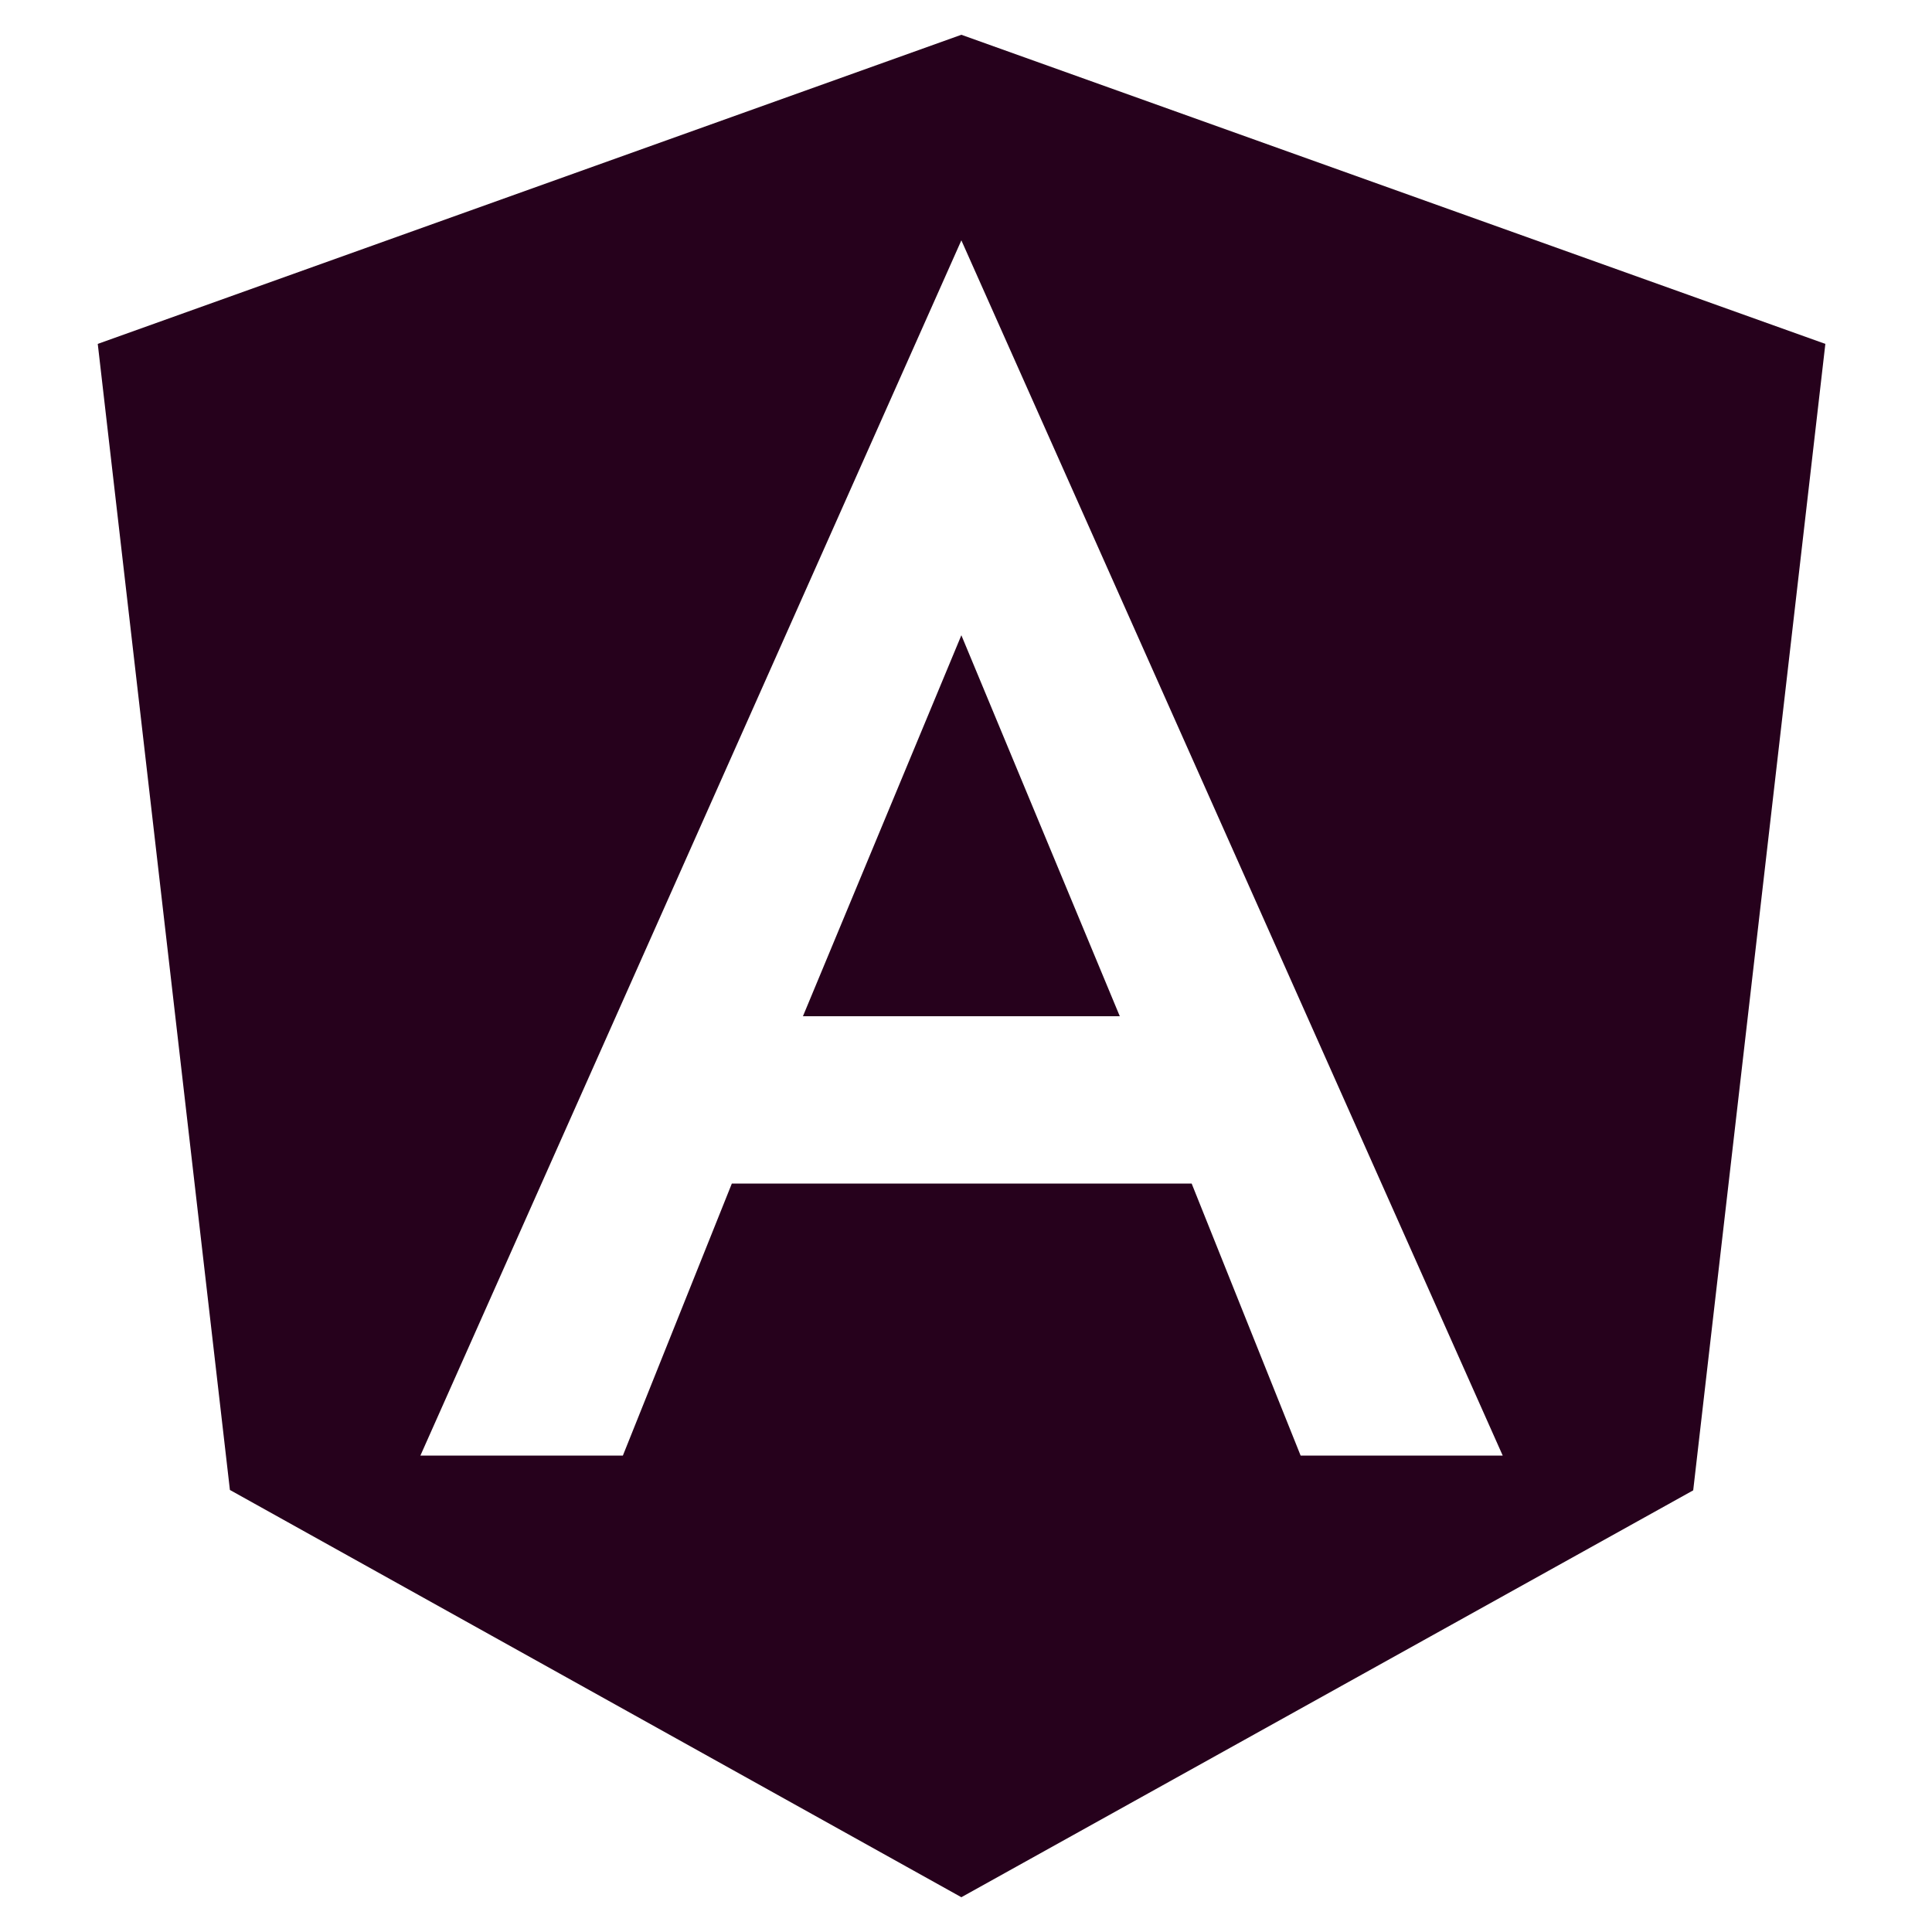 <?xml version="1.0" encoding="utf-8"?>
<!-- Generator: Adobe Illustrator 22.1.0, SVG Export Plug-In . SVG Version: 6.00 Build 0)  -->
<svg version="1.1" xmlns="http://www.w3.org/2000/svg" xmlns:xlink="http://www.w3.org/1999/xlink" x="0px" y="0px"
	 viewBox="0 0 500 500" style="enable-background:new 0 0 500 500;" xml:space="preserve">
<style type="text/css">
	.st0{display:none;}
	.st1{display:inline;fill:none;stroke:#000000;stroke-miterlimit:10;}
	.st2{display:inline;fill:#26011C;}
	.st3{display:inline;}
	.st4{fill:#26011C;}
	.st5{display:inline;fill:#26011C;stroke:#FFFFFF;stroke-miterlimit:10;}
</style>
<g id="cuadro" class="st0">
	<path class="st1" d="M91,14h318.3c44.2,0,80,35.8,80,80v304c0,44.2-35.8,80-80,80H91c-44.2,0-80-35.8-80-80V94
		C11,49.8,46.8,14,91,14z"/>
</g>
<g id="typescript" class="st0">
	<path class="st2" d="M445.8,9.1H55.1C29.9,9.1,9.5,29.5,9.5,54.6v390.7c0,25.2,20.4,45.6,45.6,45.6h390.7
		c25.2,0,45.6-20.4,45.6-45.6V54.6C491.3,29.5,470.9,9.1,445.8,9.1z M288.3,275.3h-59.6v174.1h-48.4V275.3h-59.9v-38.8h167.8V275.3z
		 M451.7,395.8c-4.1,35.5-28.1,50.8-69.7,55.5c-41.6,4.7-74.4-11.8-74.4-11.8v-47c0,0,14.9,14.5,45.3,20.6
		c30.5,6.1,48.4-7.4,48.4-17.6c0-10.2-3.4-23-34.5-33.8c-31.1-10.8-42.3-24.4-47.7-29.8c-5.4-5.4-30.8-48.7,10.5-81.9
		s113-9.1,113-9.1v44.7c-29.8-20.6-72.4-17.9-83.2-2.4c-10.8,15.6,9.1,32.8,40.3,42S455.8,360.3,451.7,395.8z"/>
</g>
<g id="indesing" class="st0">
	<g class="st3">
		<path class="st4" d="M398.5,14.4H99.5C48.9,14.4,8,55.3,8,105.8v288.3c0,50.5,40.9,91.5,91.5,91.5h299.1
			c50.5,0,91.5-40.9,91.5-91.5V105.8C490,55.3,449.1,14.4,398.5,14.4z M184.5,342.4c0,2.7-2.2,5-5,5H143c-2.7,0-5-2.2-5-5V140.9
			c0-2.7,2.2-5,5-5h36.6c2.7,0,5,2.2,5,5V342.4z M364.6,199.7v134.4c0,0.8-0.2,1.5-0.7,2.2c-0.6,0.9-1.7,1.6-2.8,1.7
			c-14.8,8.4-32.5,13.4-51.5,13.4c-52.5,0-95-37.4-95-83.6s42.5-83.6,95-83.6c3.1,0,6.1,0.1,9.1,0.4v-62.2c0-2.1,1.7-3.9,3.9-3.9
			h38.1c2.1,0,3.9,1.7,3.9,3.9V199.7z"/>
		<path class="st4" d="M261.2,267.2c0,25.3,20.5,45.7,45.7,45.7c4.1,0,8-0.5,11.8-1.5V223c-3.8-1-7.7-1.5-11.8-1.5
			C281.7,221.5,261.2,242,261.2,267.2z"/>
	</g>
</g>
<g id="photoshop" class="st0">
	<g class="st3">
		<path class="st4" d="M405,15.3H95.7c-46.6,0-84.3,37.8-84.3,84.3v296c0,46.6,37.8,84.3,84.3,84.3H405c46.6,0,84.3-37.8,84.3-84.3
			v-296C489.3,53.1,451.6,15.3,405,15.3z M268.7,205.7c0,39.9-32.4,72.3-72.3,72.3h-33.7v66h-43.3V133.3H153h9.7h33.7
			C236.3,133.3,268.7,165.7,268.7,205.7L268.7,205.7z M406,303c-1.5,21.8-20.8,43.5-60.3,45.3c-29.4,1.3-45.5-5.4-51.8-9
			c-2-1.1-3.2-3.1-3.2-5.4v-33.4c0-1.2,1.2-2,2.3-1.5c6,2.7,22.3,9.8,29.7,11.2c9.3,1.8,36.5,6,40-7.8s-30-18.5-50.3-32
			s-23.8-30.3-20.5-48.3s23-39.5,57.8-39.5c24.6,0,38.4,3.1,44.4,5c2.2,0.7,3.6,2.7,3.6,4.9v32.9c0,2.2-2.4,3.5-4.2,2.4
			c-4.6-2.7-13.1-6.6-26.8-8.7c-22.5-3.5-31-0.8-34,5.8s0.3,13,32.8,25S407.5,281.3,406,303z"/>
		<path class="st4" d="M191.9,172.3h-29.2v68.3h29.2c18.8,0,34.1-15.3,34.1-34.1v0C226,187.5,210.7,172.3,191.9,172.3z"/>
	</g>
</g>
<g id="illustrator" class="st0">
	<g class="st3">
		<polygon class="st4" points="183,250 228.7,250 205.8,170.7 		"/>
		<path class="st4" d="M409.3,14H91c-44.2,0-80,35.8-80,80v304c0,44.2,35.8,80,80,80h318.3c44.2,0,80-35.8,80-80V94
			C489.3,49.8,453.5,14,409.3,14z M259.3,343l-18.5-49.5H170L152.5,343H106l71.5-211.5H232L308.5,343H259.3z M374,343h-49.3V181.7
			H374V343z M349.3,170.3c-15.3,0-27.7-12.4-27.7-27.7c0-15.3,12.4-27.7,27.7-27.7c15.3,0,27.7,12.4,27.7,27.7
			C377,157.9,364.6,170.3,349.3,170.3z"/>
	</g>
</g>
<g id="jquery" class="st0">
	<path class="st2" d="M436.2,35.9h-372C34.8,35.9,11,59.4,11,88.4V246c0,116,95.2,210.1,212.6,210.1h53.2
		c117.4,0,212.6-94.1,212.6-210.1V88.4C489.3,59.4,465.5,35.9,436.2,35.9z M250.2,377.3c-88.1,0-159.5-70.6-159.5-157.6v-78.8h79.7
		v78.8c0,43.5,35.7,78.8,79.7,78.8c44,0,79.7-35.3,79.7-78.8h79.7C409.6,306.8,338.2,377.3,250.2,377.3z M408.3,193.5l-77.1-19.7
		l18.6-76.2l0,0l78.4,19.7L408.3,193.5z"/>
</g>
<g id="xd" class="st0">
	<g class="st3">
		<path class="st4" d="M363.2,228.4c-7.9,0-15.7,1.6-22.8,5.2c-6.9,3.4-12.7,8.5-17.1,14.9c-4.4,6.4-6.7,15.1-6.7,25.6
			c-0.2,7.1,1,14.1,3.4,20.8c2,5.4,5,10.3,9.1,14.3c3.8,3.6,8.5,6.4,13.7,8.1c5.4,1.8,11.1,2.6,16.7,2.6c3,0,5.8-0.2,8.5-0.4
			c2.6,0.2,4.8-0.2,7.3-1v0v-88.7c-1.8-0.4-3.6-0.8-5.4-1C367.6,228.6,365.4,228.4,363.2,228.4z"/>
		<path class="st4" d="M403.7,14H96.3c-46.6,0-84.3,37.7-84.3,84.3v295.5c0,46.6,37.7,84.3,84.3,84.3h307.4
			c46.6,0,84.3-37.7,84.3-84.3V98.3C487.9,51.7,450.3,14,403.7,14z M266.9,354.2c-0.2,0.8-1,0.2-2.2,0.4h-46.1
			c-3.2,0-5.4-0.2-6.9-2.2c-4.2-8.5-8.7-16.7-12.9-25.2c-4.2-8.3-8.9-16.7-13.7-25.4c-4.8-8.7-9.7-17.3-14.5-26.2h-0.4
			c-4.2,8.7-8.9,17.3-13.5,26c-4.6,8.7-9.3,17.3-13.7,25.8c-4.6,8.5-9.3,17.1-13.9,25.4c-0.8,2-2.4,2.2-4.6,2.2H80.1
			c-0.8,0-1.4,0.4-1.4-0.6c-0.2-0.8,0-1.6,0.4-2.2l62.7-102.8L80.7,146c-0.6-0.8-0.8-1.6-0.4-2c0.4-0.6,1.2-0.8,2-0.8H128
			c1,0,2,0.2,2.8,0.4c0.8,0.4,1.4,1,2,1.8c3.8,8.7,8.3,17.3,12.9,26c4.8,8.7,9.5,17.1,14.5,25.6c4.8,8.5,9.3,16.9,13.5,25.6h0.4
			c4.2-8.9,8.7-17.5,13.1-26c4.4-8.5,9.1-16.9,13.7-25.4c4.6-8.5,9.1-17.1,13.5-25.4c0.2-0.8,0.6-1.6,1.2-2c0.8-0.4,1.6-0.6,2.6-0.4
			h42.5c1-0.2,2,0.4,2.2,1.4c0.2,0.2-0.2,1-0.6,1.4L202,246l64.5,105.8C266.9,352.6,267.1,353.4,266.9,354.2z M419.4,346.3
			c-10.5,4.4-21.6,7.7-32.8,9.7c-10.3,1.8-20.6,2.8-31,2.8c-14.9,0.2-29.8-2.8-43.3-9.1c-12.7-5.8-23.2-15.5-30.4-27.4
			c-7.5-12.3-11.1-27.6-11.1-45.9c-0.2-14.9,3.6-29.6,11.1-42.5c7.7-13.1,18.7-24,32-31.2c14.1-7.9,31-11.7,51-11.7
			c1,0,2.4,0,4.2,0.2c1.8,0.2,3.8,0.2,6.2,0.4v-63.7c0-1.4,0.6-2.2,2-2.2h40.9c1-0.2,1.8,0.6,2,1.4v192.2c0,3.6,0.2,7.7,0.4,12.1
			c0.4,4.2,0.6,8.3,0.8,11.7C421.4,344.5,420.8,345.7,419.4,346.3z"/>
	</g>
</g>
<g id="figma" class="st0">
	<path class="st5" d="M172.7,478c42.7,0,77.3-34.6,77.3-77.3v-77.3h-77.3c-42.7,0-77.3,34.6-77.3,77.3S130,478,172.7,478z"/>
	<path class="st5" d="M95.3,246c0-42.7,34.6-77.3,77.3-77.3H250v154.7h-77.3C130,323.3,95.3,288.7,95.3,246z"/>
	<path class="st5" d="M95.3,91.3C95.3,48.6,130,14,172.7,14H250v154.7h-77.3C130,168.7,95.3,134,95.3,91.3z"/>
	<path class="st5" d="M250,14h77.3c42.7,0,77.3,34.6,77.3,77.3s-34.6,77.3-77.3,77.3H250V14z"/>
	<path class="st5" d="M404.7,246c0,42.7-34.6,77.3-77.3,77.3S250,288.7,250,246s34.6-77.3,77.3-77.3S404.7,203.3,404.7,246z"/>
</g>
<g id="node" class="st0">
	<path class="st2" d="M249.1,382.2c-1.6,0-3.2-0.5-4.6-1.2l-14.6-8.6c-2.2-1.2-1.1-1.7-0.4-1.9c2.9-1,3.5-1.2,6.6-3
		c0.3-0.2,0.8-0.1,1.1,0.1l11.2,6.7c0.4,0.2,1,0.2,1.4,0l43.9-25.3c0.4-0.2,0.7-0.7,0.7-1.2V297c0-0.5-0.2-1-0.7-1.2l-43.9-25.3
		c-0.4-0.2-0.9-0.2-1.4,0l-43.9,25.3c-0.5,0.2-0.7,0.8-0.7,1.2v50.6c0,0.5,0.3,0.9,0.7,1.1l12,6.9c6.5,3.3,10.5-0.6,10.5-4.4v-50
		c0-0.7,0.5-1.3,1.3-1.3h5.5c0.7,0,1.3,0.5,1.3,1.3v50c0,8.7-4.7,13.7-13,13.7c-2.5,0-4.6,0-10.1-2.7l-11.5-6.6
		c-2.8-1.7-4.6-4.7-4.6-8V297c0-3.3,1.7-6.4,4.6-8l43.9-25.3c2.8-1.6,6.4-1.6,9.2,0l43.9,25.3c2.8,1.7,4.6,4.7,4.6,8v50.6
		c0,3.3-1.7,6.4-4.6,8l-43.9,25.3C252.3,381.7,250.7,382.2,249.1,382.2L249.1,382.2z M284.5,332.3c0-9.5-6.4-12-19.9-13.8
		c-13.7-1.8-15-2.7-15-5.9c0-2.7,1.1-6.1,11.2-6.1c9,0,12.4,2,13.7,8c0.2,0.6,0.6,1,1.2,1h5.7c0.4,0,0.7-0.2,0.9-0.4
		c0.2-0.3,0.4-0.6,0.3-1c-0.9-10.5-7.8-15.3-21.9-15.3c-12.5,0-20,5.3-20,14.1c0,9.6,7.4,12.2,19.4,13.4c14.3,1.4,15.5,3.5,15.5,6.3
		c0,4.9-3.9,7-13.2,7c-11.6,0-14.2-2.9-15-8.6c-0.1-0.6-0.6-1.1-1.3-1.1h-5.7c-0.7,0-1.3,0.5-1.3,1.3c0,7.4,4,16.2,23.2,16.2
		C276.5,347.3,284.5,341.8,284.5,332.3L284.5,332.3z M325.9,294.3c0,4.6-3.8,8.4-8.4,8.4c-4.6,0-8.4-3.8-8.4-8.4
		c0-4.8,3.9-8.4,8.4-8.4C322,285.8,325.9,289.5,325.9,294.3z M324.5,294.3c0-3.9-3.2-7.1-7.1-7.1c-3.9,0-7.1,3.1-7.1,7.1
		c0,3.9,3.2,7.1,7.1,7.1C321.3,301.3,324.5,298.1,324.5,294.3z M321.1,299h-2c-0.1-0.5-0.4-2.9-0.4-3c-0.2-0.5-0.3-0.8-1-0.8h-1.7
		v3.8h-1.8v-9.5h3.3c1.1,0,3.3,0,3.3,2.5c0,1.7-1.1,2.1-1.8,2.4c1.3,0.1,1.4,0.9,1.6,2.1C320.7,297.2,320.8,298.5,321.1,299
		L321.1,299z M319,292.3c0-1.3-0.9-1.3-1.4-1.3h-1.5v2.7h1.4C318.7,293.7,319,292.8,319,292.3z M113.3,184.2c0-2-1.1-3.9-2.8-4.9
		L64,152.5c-0.8-0.5-1.7-0.7-2.6-0.8h-0.5c-0.9,0-1.7,0.3-2.6,0.8l-46.4,26.8c-1.7,1-2.8,2.9-2.8,4.9l0.1,72.1c0,1,0.5,1.9,1.4,2.4
		c0.8,0.5,1.9,0.5,2.8,0L41,242.8c1.7-1.1,2.8-2.9,2.8-4.9v-33.7c0-2,1.1-3.9,2.8-4.9l11.8-6.8c0.9-0.5,1.8-0.8,2.8-0.8
		c1,0,2,0.2,2.8,0.8l11.8,6.8c1.7,1,2.8,2.9,2.8,4.9V238c0,2,1.1,3.9,2.8,4.9l27.6,15.9c0.8,0.5,2,0.5,2.8,0
		c0.8-0.5,1.4-1.4,1.4-2.4L113.3,184.2L113.3,184.2z M367.6,105.5v133.8c0,2-1.1,3.9-2.8,4.9l-46.5,26.9c-1.7,1-3.9,1-5.6,0
		l-46.5-26.9c-1.7-1-2.8-2.9-2.8-4.9v-53.7c0-2,1.1-3.9,2.8-4.9l46.5-26.9c1.7-1,3.9-1,5.6,0l11.6,6.7c1.3,0.8,3-0.2,3-1.7V87.6
		c0-2.1,2.3-3.5,4.2-2.4l27.7,15.5C366.4,101.6,367.6,103.5,367.6,105.5L367.6,105.5z M332.7,203.3c0-0.5-0.3-1-0.7-1.2l-15.9-9.3
		c-0.5-0.2-1-0.2-1.4,0l-15.9,9.3c-0.5,0.2-0.7,0.7-0.7,1.2v18.4c0,0.5,0.3,1,0.7,1.2l15.9,9.2c0.5,0.2,1,0.2,1.4,0l15.9-9.2
		c0.5-0.2,0.7-0.7,0.7-1.2L332.7,203.3L332.7,203.3z M491.9,202.8c1.7-1,2.8-2.9,2.8-4.9v-13c0-2-1.1-3.9-2.8-4.9l-46.2-26.9
		c-1.7-1-3.9-1-5.6,0l-46.5,26.9c-1.7,1-2.8,2.9-2.8,4.9v53.7c0,2,1.1,3.9,2.8,4.9l46.2,26.3c1.7,1,3.8,1,5.5,0l27.9-15.6
		c1.9-1.1,1.9-3.8,0-4.9l-46.8-26.9c-0.9-0.5-1.4-1.4-1.4-2.4v-16.8c0-1,0.5-1.9,1.4-2.4l14.6-8.4c0.8-0.5,2-0.5,2.8,0l14.6,8.4
		c0.8,0.5,1.4,1.4,1.4,2.4v13.2c0,2.1,2.4,3.5,4.2,2.4L491.9,202.8L491.9,202.8z M433.2,205.4c-0.3,0.2-0.5,0.5-0.5,0.9v10.3
		c0,0.4,0.2,0.8,0.5,0.9l9,5.2c0.3,0.2,0.8,0.2,1.1,0l9-5.2c0.3-0.2,0.5-0.5,0.5-0.9v-10.3c0-0.4-0.2-0.8-0.5-0.9l-9-5.2
		c-0.3-0.2-0.8-0.2-1.1,0L433.2,205.4z M240.4,238.4V185c0-2-1.2-3.9-3-4.9L191,153.5c-1.6-0.9-3.8-1.1-5.6,0l-46.4,26.7
		c-1.7,1-3,2.8-3,4.9v53.4c0,2.1,1.4,3.9,3,4.9l46.4,26.7c1.8,1.1,3.9,1,5.6,0l46.3-26.7c1.4-0.8,2.4-2,2.7-3.6
		C240.3,239.3,240.4,238.9,240.4,238.4L240.4,238.4z M184,143.7l-0.6,0.4h0.8L184,143.7z M241.8,242.5l-0.3-0.5v0.7L241.8,242.5
		L241.8,242.5z"/>
</g>
<g id="github" class="st0">
	<path class="st2" d="M172,394.7c0,2-2.3,3.5-5.1,3.5c-3.2,0.3-5.5-1.3-5.5-3.5c0-2,2.3-3.5,5.1-3.5
		C169.5,390.8,172,392.4,172,394.7z M141.5,390.3c-0.7,2,1.3,4.2,4.2,4.8c2.6,1,5.5,0,6.1-2s-1.3-4.2-4.2-5.1
		C145,387.3,142.2,388.3,141.5,390.3L141.5,390.3z M184.9,388.6c-2.8,0.7-4.8,2.6-4.5,4.8c0.3,2,2.8,3.2,5.8,2.6
		c2.8-0.7,4.8-2.6,4.5-4.5C190.4,389.6,187.7,388.3,184.9,388.6z M249.4,12.5C113.3,12.5,9.2,115.8,9.2,252
		c0,108.8,68.5,202,166.4,234.8c12.6,2.3,17-5.5,17-11.9c0-6.1-0.3-39.7-0.3-60.3c0,0-68.7,14.7-83.1-29.2c0,0-11.2-28.6-27.3-35.9
		c0,0-22.5-15.4,1.6-15.1c0,0,24.4,2,37.9,25.3c21.5,37.9,57.5,27,71.6,20.5c2.3-15.7,8.6-26.6,15.7-33.1
		C153.6,341,98.3,333,98.3,238.6c0-27,7.5-40.5,23.2-57.8c-2.6-6.4-10.9-32.7,2.6-66.6c20.5-6.4,67.7,26.5,67.7,26.5
		c19.6-5.5,40.7-8.3,61.6-8.3s42,2.8,61.6,8.3c0,0,47.2-33,67.7-26.5c13.4,34.1,5.1,60.3,2.6,66.6c15.7,17.4,25.3,30.9,25.3,57.8
		c0,94.7-57.8,102.3-112.7,108.5c9,7.8,16.7,22.5,16.7,45.5c0,33.1-0.3,74-0.3,82.1c0,6.4,4.5,14.1,17,11.9
		C429.5,454,496,360.8,496,252C496,115.8,385.6,12.5,249.4,12.5z M104.6,351c-1.3,1-1,3.2,0.7,5.1c1.6,1.6,3.8,2.3,5.1,1
		c1.3-1,1-3.2-0.7-5.1C108.1,350.4,105.9,349.7,104.6,351z M94,343c-0.7,1.3,0.3,2.8,2.3,3.8c1.6,1,3.5,0.7,4.2-0.7
		c0.7-1.3-0.3-2.8-2.3-3.8C96.2,341.8,94.7,342.1,94,343z M125.8,378c-1.6,1.3-1,4.2,1.3,6.1c2.3,2.3,5.1,2.6,6.4,1
		c1.3-1.3,0.7-4.2-1.3-6.1C130,376.7,127.1,376.4,125.8,378z M114.6,363.6c-1.6,1-1.6,3.5,0,5.8c1.6,2.3,4.2,3.2,5.5,2.3
		c1.6-1.3,1.6-3.8,0-6.1C118.7,363.3,116.2,362.3,114.6,363.6L114.6,363.6z"/>
</g>
<g id="javascript" class="st0">
	<path class="st2" d="M15.3,12.5v474.7h474.7V12.5H15.3z M273.6,382.7c0,46.2-27.1,67.3-66.6,67.3c-35.7,0-56.4-18.4-67-40.8
		l36.3-21.9c7,12.4,13.3,22.9,28.7,22.9c14.6,0,23.9-5.7,23.9-28.1V230.4h44.6V382.7L273.6,382.7z M379.1,449.9
		c-41.4,0-68.2-19.7-81.3-45.6l36.3-21c9.5,15.6,22,27.1,44,27.1c18.4,0,30.3-9.2,30.3-22c0-15.3-12.1-20.7-32.5-29.7l-11.1-4.8
		c-32.2-13.7-53.5-30.9-53.5-67.3c0-33.5,25.5-58.9,65.3-58.9c28.4,0,48.7,9.9,63.4,35.7l-34.8,22.2c-7.6-13.7-15.9-19.1-28.7-19.1
		c-13,0-21.3,8.3-21.3,19.1c0,13.3,8.3,18.8,27.4,27.1l11.1,4.8c37.9,16.2,59.2,32.8,59.2,70.1C452.9,427.9,421.4,449.9,379.1,449.9
		L379.1,449.9z"/>
</g>
<g id="css3" class="st0">
	<path class="st2" d="M49.2,12.5l37,419.4l166.5,55.3L419,431.8l37-419.4H49.2z M380.9,97.2l-5.1,50.1l-122.2,52.2l-0.3,0.1h118.1
		L357.9,355l-104,30.4l-104.7-30.9l-6.8-78.3h51.8l3.4,40.6l55.7,14.1l58-16.3l3.9-65.3L139,248.7v-0.1l-0.2,0.1l-3.8-49.1
		l118.8-49.5l6.9-2.9H130.4l-6.1-50.1H380.9z"/>
</g>
<g id="html5" class="st0">
	<path class="st2" d="M48.7,12.5l37,419.4l165.9,55.3l167-55.3l37-419.4H48.7z M375.3,148H180.5l4.3,52.3h186.1l-14.4,157.2
		l-103.7,28.6v0.3h-1.2l-104.6-28.9l-6.4-80.3h50.5l3.7,40.4l56.7,15.4l56.9-15.4l6.4-65.9H138L124.5,97.4h255.5L375.3,148z"/>
</g>
<g id="sass" class="st0">
	<path class="st2" d="M235.3,336.9C235,337.4,234.8,337.7,235.3,336.9z M421.6,271.9c-15,0-29.9,3.4-43.4,10.1
		c-4.4-8.9-9-16.7-9.7-22.5c-0.9-6.8-1.9-10.8-0.8-18.9s5.8-19.5,5.7-20.3c-0.1-0.8-1-4.9-10.7-5c-9.6-0.1-17.9,1.9-18.9,4.4
		c-1.7,4.6-3,9.4-4,14.3c-1.7,8.8-19.3,40-29.2,56.3c-3.3-6.4-6.1-12-6.7-16.5c-0.9-6.8-1.9-10.8-0.8-18.9c1-8.1,5.8-19.5,5.7-20.3
		c-0.1-0.8-1-4.9-10.7-5s-17.9,1.9-18.9,4.4c-1,2.5-2,8.5-4,14.3s-25.3,57.8-31.5,71.3c-3.1,6.9-5.8,12.4-7.8,16.2
		c-0.3,0.6-0.5,1-0.7,1.3c0.2-0.4,0.4-0.7,0.4-0.6c-1.6,3.2-2.6,5-2.6,5v0.1c-1.3,2.4-2.7,4.6-3.4,4.6c-0.4,0-1.4-6.3,0.2-14.9
		c3.5-18.1,11.8-46.2,11.7-47.2c-0.1-0.5,1.6-5.4-5.5-8c-6.8-2.5-9.3,1.6-9.9,1.6s-1,1.5-1,1.5s7.6-31.7-14.5-31.7
		c-13.8,0-32.9,15.1-42.3,28.8c-5.9,3.2-18.7,10.2-32.2,17.6c-5.2,2.8-10.5,5.8-15.5,8.5c-0.4-0.4-0.7-0.7-1-1.1
		c-26.8-28.6-76.2-48.8-74.1-87.1c0.7-14,5.6-50.7,95-95.3c73.3-36.5,131.9-26.5,142-4.2c14.5,31.8-31.3,90.9-107.4,99.5
		c-29,3.2-44.3-8-48.1-12.2c-4-4.4-4.6-4.6-6.1-3.8c-2.5,1.3-0.9,5.2,0,7.6c2.2,5.9,11.6,16.4,27.5,21.6c14,4.6,48,7.1,89.1-8.8
		c46.2-17.8,82.2-67.4,71.6-108.9c-10.7-42.2-80.7-56-146.8-32.5c-39.4,14-82,36-112.7,64.6C13.4,175.6,7.6,205.3,10,217.7
		c8.5,44,69.2,72.8,93.5,94c-1.2,0.7-2.3,1.3-3.4,1.9c-12.2,6.1-58.5,30.3-70.1,55.9c-13.1,29,2.2,49.8,12.2,52.6
		c31.3,8.7,63.3-7,80.4-32.6s15.1-59.2,7.2-74.4c-0.1-0.2-0.2-0.4-0.3-0.6c3.1-1.9,6.4-3.7,9.6-5.6c6.2-3.7,12.3-7,17.6-9.9
		c-3,8.1-5.2,17.8-6.3,31.9c-1.3,16.5,5.5,37.8,14.3,46.1c3.9,3.7,8.6,3.7,11.5,3.7c10.3,0,15-8.5,20.1-18.7
		c6.4-12.4,12-26.8,12-26.8s-7,39,12.2,39c7,0,14.1-9,17.2-13.7v0.1c0,0,0.1-0.3,0.5-0.9c0.7-1.1,1.1-1.8,1.1-1.8v-0.2
		c2.8-4.9,9-16,18.4-34.4c12.1-23.8,23.7-53.5,23.7-53.5c1.1,6.5,2.7,13,4.6,19.3c2.1,7.1,6.5,14.9,10,22.4
		c-2.8,3.9-4.6,6.1-4.6,6.1c0,0.1,0,0.1,0.1,0.1c-2.2,3-4.8,6.2-7.4,9.3c-9.6,11.4-20.9,24.4-22.4,28.1c-1.8,4.4-1.3,7.7,2.1,10.2
		c2.5,1.9,7,2.2,11.7,1.9c8.6-0.6,14.7-2.7,17.6-4c5.4-1.9,10.5-4.6,15.1-7.9c9.3-6.9,15-16.8,14.5-29.8c-0.3-7.2-2.6-14.4-5.5-21.1
		c0.8-1.2,1.7-2.5,2.5-3.7c14.8-21.6,26.2-45.3,26.2-45.3c1.1,6.5,2.7,13,4.6,19.3c1.8,6.1,5.3,12.7,8.5,19.2
		c-13.9,11.3-22.5,24.4-25.5,33c-5.5,15.9-1.2,23.1,7,24.8c3.7,0.7,8.9-1,12.8-2.6c5.8-1.9,11.2-4.7,16.1-8.3
		c9.3-6.9,18.4-16.5,17.8-29.6c-0.2-5.9-1.9-11.8-4-17.5c11.7-4.9,27-7.6,46.4-5.4c41.6,4.9,49.8,30.9,48.2,41.7
		c-1.6,10.8-10.3,16.9-13.2,18.7c-2.9,1.8-3.8,2.5-3.6,3.8c0.4,1.9,1.7,1.9,4.2,1.4c3.4-0.6,21.8-8.8,22.7-28.9
		C489.3,299.6,464.9,271.6,421.6,271.9L421.6,271.9z M100.6,380.1c-13.8,15-33,20.7-41.3,15.9c-8.9-5.2-5.4-27.3,11.6-43.3
		c10.3-9.7,23.6-18.7,32.4-24.2c2-1.2,4.9-3,8.5-5.2c0.6-0.4,0.9-0.5,0.9-0.5c0.7-0.4,1.4-0.8,2.2-1.3
		C121.1,344.2,115.1,364.3,100.6,380.1L100.6,380.1z M201.1,311.7c-4.8,11.7-14.9,41.7-21,40.1c-5.2-1.3-8.5-24.2-1-46.6
		c3.7-11.3,11.7-24.8,16.4-30c7.5-8.5,15.8-11.1,17.8-7.8C215.8,271.9,204.1,304.4,201.1,311.7L201.1,311.7z M284.1,351.4
		c-2,1-3.9,1.7-4.8,1.2c-0.7-0.4,0.8-1.8,0.8-1.8s10.4-11.1,14.5-16.2c2.4-3,5.2-6.5,8.1-10.4c0,0.4,0.1,0.7,0.1,1.2
		C302.8,338.7,289.9,347.8,284.1,351.4L284.1,351.4z M348.1,336.8c-1.5-1-1.3-4.6,3.7-15.5c1.9-4.3,6.4-11.4,14.2-18.3
		c0.9,2.6,1.4,5.3,1.4,8.1C367.4,327.9,355.4,334.2,348.1,336.8L348.1,336.8z"/>
</g>
<g id="angular">
	<path class="st4" d="M207.8,263h82l-41-98.6L207.8,263L207.8,263z M248.8,9L25.3,89l34.2,296.6L248.8,491l189.4-105.3L472.4,89
		L248.8,9z M388.9,376.7h-52.3l-28.2-70.4h-119l-28.2,70.4h-52.4l140-314.5L388.9,376.7z"/>
</g>
</svg>
